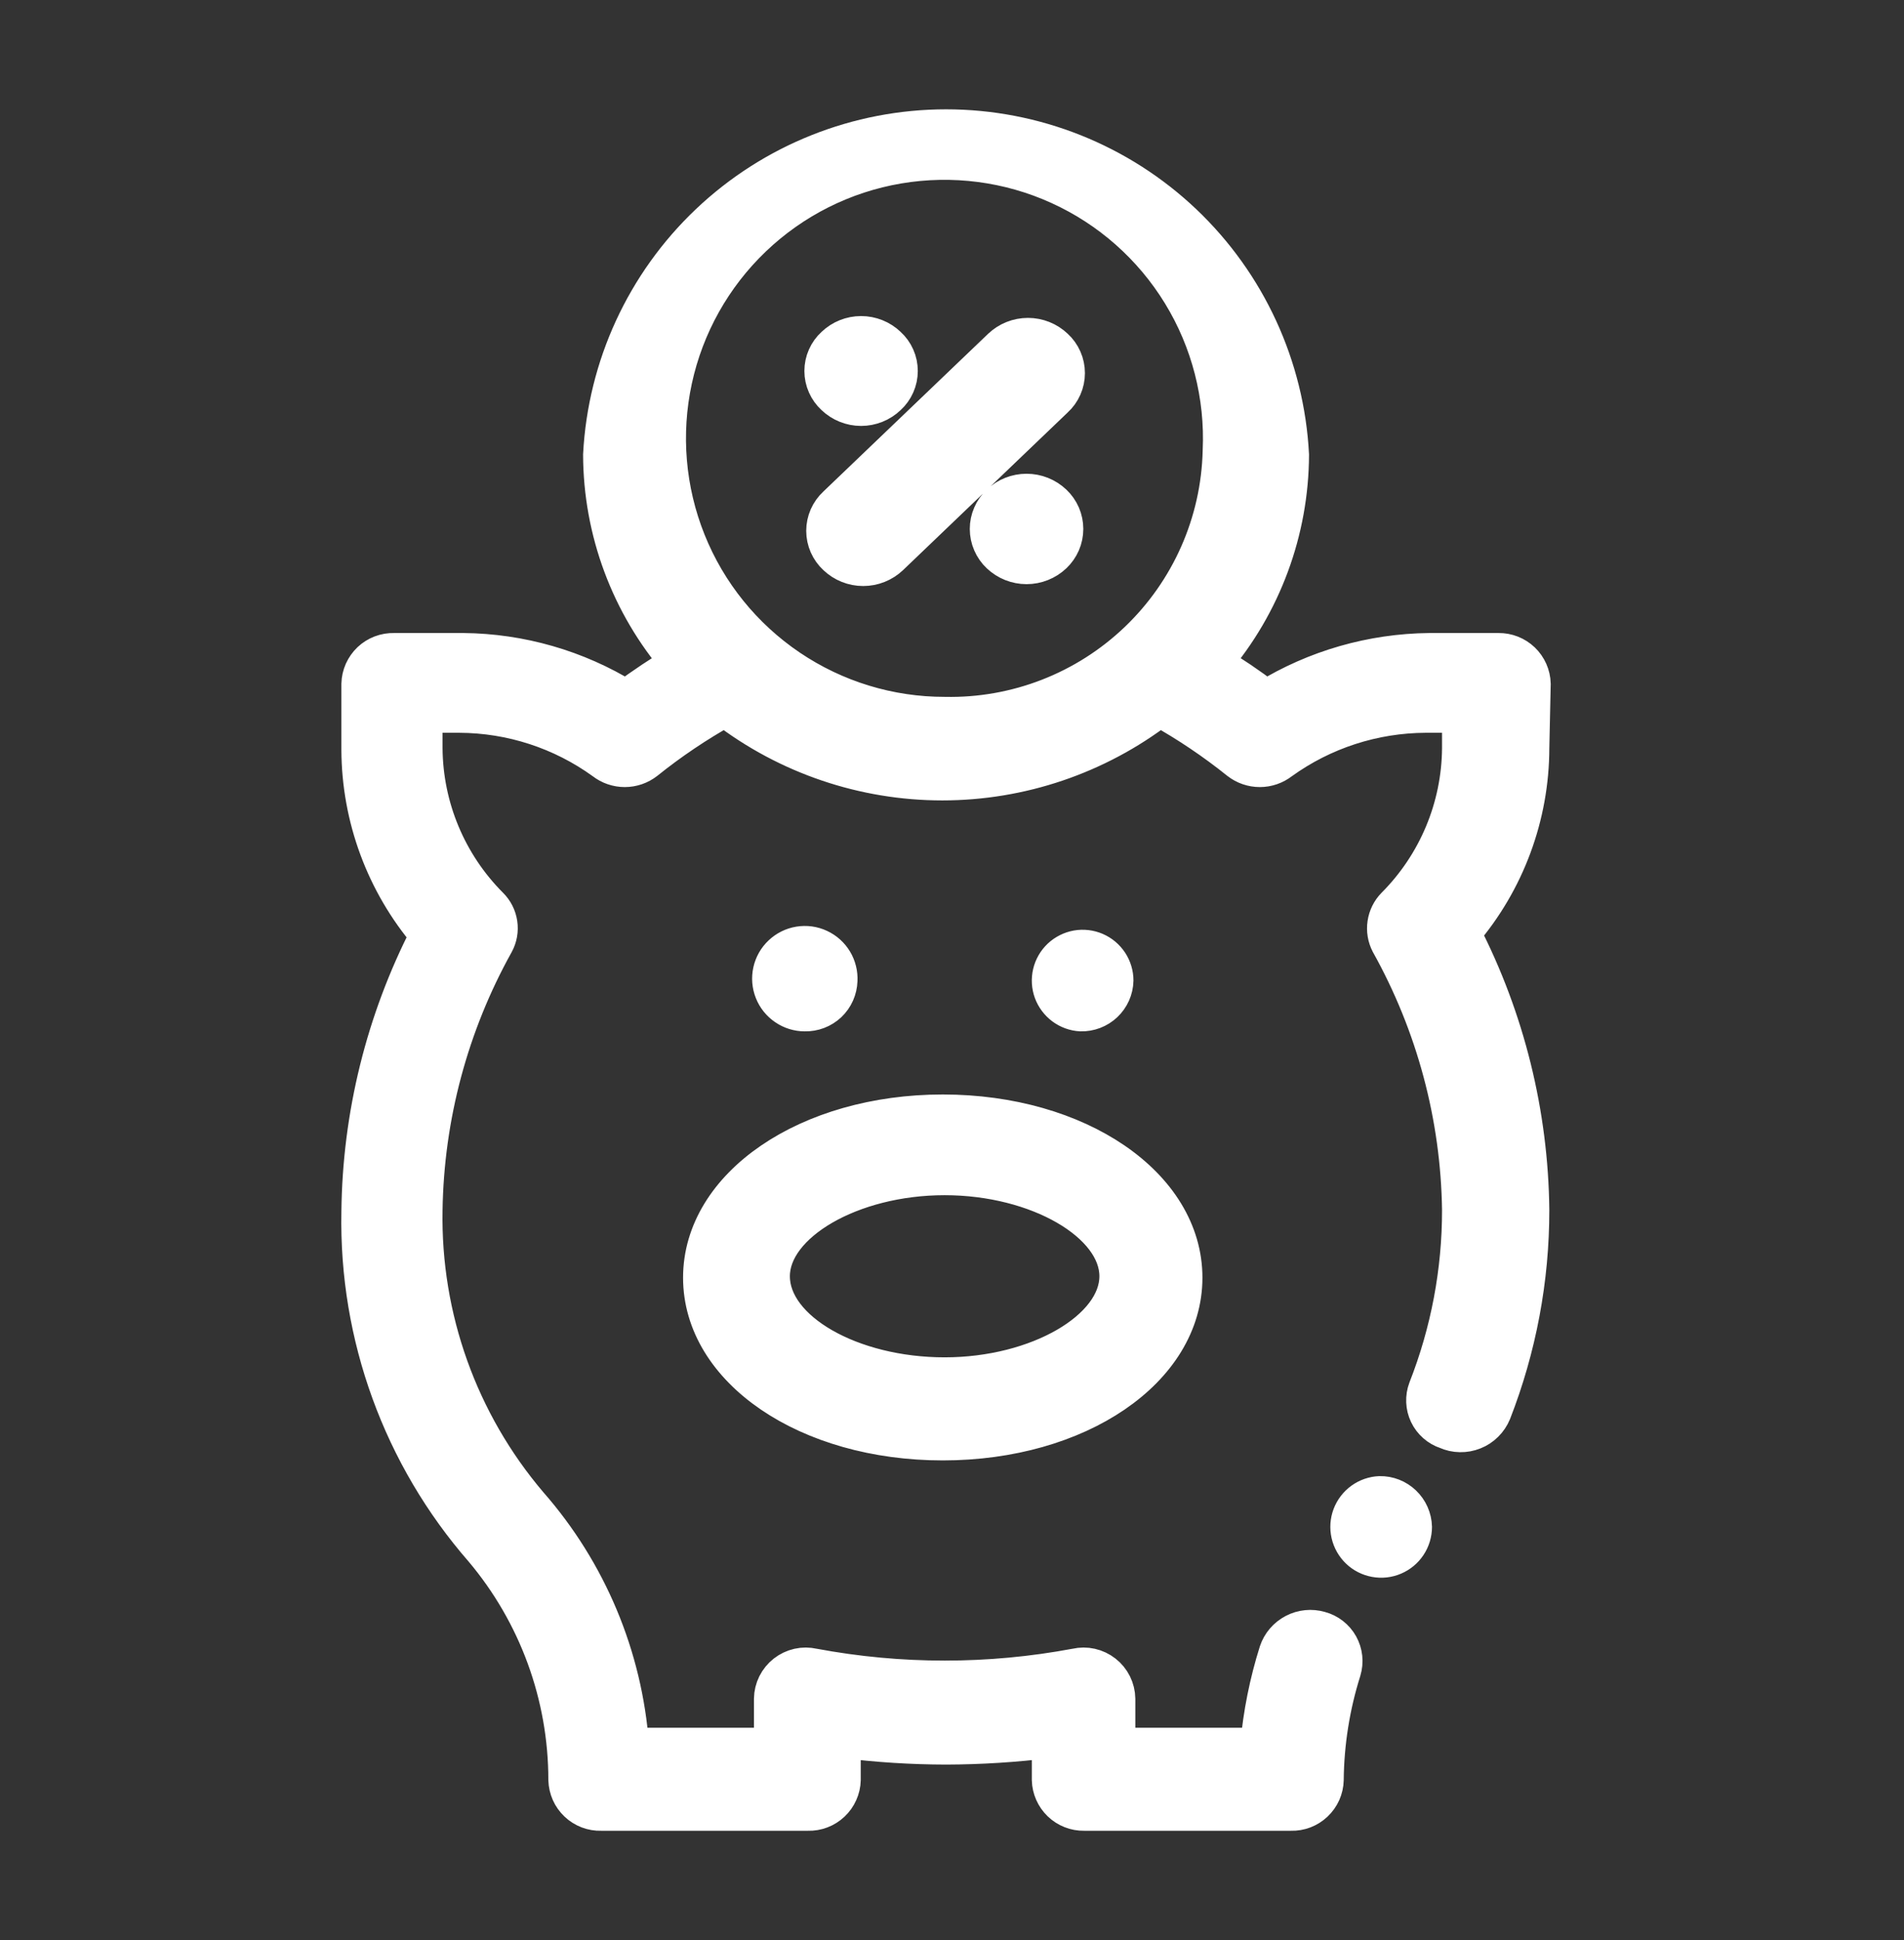 <svg xmlns="http://www.w3.org/2000/svg" width="53" height="54" viewBox="0 0 53 54" fill="none">
  <rect x="0" y="0" width="53" height="54" fill="#333333" stroke="none"/>
  <path d="M30.084 28.206C29.906 28.196 29.734 28.133 29.591 28.027C29.448 27.92 29.339 27.774 29.277 27.607C29.216 27.439 29.205 27.257 29.246 27.083C29.287 26.909 29.378 26.751 29.508 26.628C29.638 26.506 29.801 26.424 29.976 26.392C30.152 26.361 30.333 26.382 30.497 26.452C30.662 26.523 30.801 26.64 30.9 26.789C30.998 26.938 31.051 27.113 31.051 27.291C31.048 27.415 31.02 27.536 30.97 27.649C30.919 27.762 30.847 27.864 30.757 27.949C30.667 28.034 30.562 28.1 30.446 28.144C30.331 28.188 30.208 28.209 30.084 28.206ZM23.369 27.291C23.379 27.098 23.331 26.906 23.232 26.741C23.132 26.575 22.985 26.443 22.809 26.362C22.634 26.28 22.438 26.254 22.247 26.285C22.056 26.316 21.879 26.404 21.739 26.537C21.598 26.669 21.501 26.841 21.459 27.03C21.417 27.219 21.433 27.416 21.505 27.596C21.576 27.776 21.7 27.93 21.86 28.038C22.019 28.147 22.208 28.206 22.402 28.206C22.525 28.209 22.648 28.188 22.764 28.144C22.879 28.1 22.985 28.034 23.075 27.949C23.164 27.864 23.237 27.762 23.287 27.649C23.337 27.536 23.365 27.415 23.369 27.291ZM26.243 30.963C30.019 30.963 32.971 32.988 32.971 35.562C32.971 38.136 30.019 40.148 26.243 40.148C22.467 40.148 19.514 38.136 19.514 35.562C19.514 32.988 22.48 30.963 26.243 30.963ZM21.487 35.522C21.487 37.012 23.695 38.279 26.295 38.279C28.895 38.279 31.103 36.973 31.103 35.522C31.103 34.072 28.895 32.766 26.295 32.766C23.695 32.766 21.487 34.072 21.487 35.522ZM38.407 41.585C38.228 41.593 38.055 41.653 37.91 41.758C37.765 41.863 37.654 42.008 37.59 42.176C37.527 42.343 37.514 42.526 37.554 42.701C37.594 42.875 37.684 43.035 37.813 43.159C37.942 43.283 38.105 43.366 38.282 43.398C38.458 43.431 38.64 43.41 38.804 43.34C38.969 43.27 39.11 43.153 39.209 43.003C39.308 42.854 39.36 42.679 39.361 42.499C39.354 42.252 39.25 42.018 39.071 41.846C38.893 41.675 38.654 41.581 38.407 41.585ZM42.627 20.824C42.623 22.712 41.947 24.537 40.719 25.972C41.945 28.358 42.598 30.997 42.627 33.68C42.628 35.607 42.269 37.517 41.569 39.312C41.519 39.433 41.445 39.543 41.352 39.635C41.259 39.728 41.148 39.801 41.026 39.849C40.904 39.898 40.774 39.922 40.642 39.919C40.511 39.917 40.382 39.888 40.262 39.834C40.146 39.796 40.04 39.735 39.948 39.654C39.857 39.574 39.782 39.476 39.73 39.366C39.677 39.256 39.648 39.137 39.643 39.015C39.638 38.893 39.657 38.772 39.7 38.658C40.323 37.072 40.642 35.384 40.641 33.68C40.605 31.08 39.922 28.53 38.655 26.259C38.567 26.089 38.534 25.895 38.563 25.704C38.591 25.515 38.678 25.338 38.812 25.201C39.972 24.038 40.629 22.466 40.641 20.824V19.896H39.687C38.242 19.901 36.835 20.357 35.663 21.203C35.493 21.335 35.284 21.407 35.069 21.407C34.853 21.407 34.644 21.335 34.474 21.203C33.785 20.65 33.051 20.156 32.279 19.726C30.543 21.057 28.417 21.778 26.23 21.778C24.043 21.778 21.916 21.057 20.181 19.726C19.409 20.156 18.674 20.65 17.986 21.203C17.816 21.335 17.607 21.407 17.391 21.407C17.176 21.407 16.966 21.335 16.797 21.203C15.63 20.358 14.227 19.901 12.786 19.896H11.819V20.824C11.83 22.466 12.487 24.038 13.648 25.201C13.785 25.336 13.875 25.513 13.903 25.704C13.932 25.895 13.897 26.09 13.805 26.259C12.54 28.531 11.858 31.081 11.819 33.68C11.765 36.672 12.806 39.58 14.745 41.859C16.392 43.736 17.382 46.098 17.567 48.588H21.487V47.281C21.489 47.141 21.523 47.004 21.585 46.878C21.648 46.753 21.737 46.643 21.847 46.557C21.957 46.471 22.085 46.41 22.222 46.379C22.359 46.348 22.5 46.349 22.637 46.38C25.055 46.833 27.536 46.833 29.953 46.38C30.09 46.349 30.232 46.348 30.368 46.379C30.505 46.41 30.633 46.471 30.743 46.557C30.853 46.643 30.943 46.753 31.005 46.878C31.067 47.004 31.101 47.141 31.103 47.281V48.588H35.023C35.103 47.701 35.278 46.825 35.546 45.975C35.626 45.736 35.797 45.537 36.021 45.42C36.245 45.303 36.505 45.277 36.748 45.348C36.866 45.379 36.977 45.434 37.074 45.51C37.171 45.585 37.252 45.679 37.312 45.787C37.371 45.894 37.409 46.012 37.422 46.134C37.435 46.256 37.423 46.38 37.388 46.498C37.077 47.483 36.914 48.508 36.904 49.542C36.901 49.665 36.873 49.787 36.823 49.9C36.772 50.013 36.7 50.114 36.61 50.199C36.521 50.284 36.415 50.351 36.3 50.395C36.184 50.439 36.061 50.46 35.938 50.456H30.176C29.928 50.46 29.69 50.366 29.511 50.195C29.333 50.023 29.229 49.789 29.222 49.542V48.431C28.264 48.55 27.3 48.611 26.334 48.614C25.373 48.612 24.414 48.551 23.46 48.431V49.542C23.457 49.665 23.429 49.787 23.378 49.9C23.328 50.013 23.256 50.114 23.166 50.199C23.076 50.284 22.971 50.351 22.855 50.395C22.74 50.439 22.617 50.46 22.493 50.456H16.731C16.608 50.46 16.485 50.439 16.369 50.395C16.254 50.351 16.148 50.284 16.058 50.199C15.969 50.114 15.896 50.013 15.846 49.9C15.796 49.787 15.768 49.665 15.764 49.542C15.764 47.199 14.935 44.931 13.426 43.14C11.156 40.538 9.936 37.184 10.003 33.732C10.031 31.05 10.684 28.41 11.91 26.024C10.688 24.586 10.012 22.763 10.003 20.876V19.034C10.006 18.91 10.034 18.789 10.084 18.676C10.135 18.563 10.207 18.461 10.296 18.376C10.386 18.291 10.492 18.225 10.607 18.181C10.723 18.137 10.846 18.116 10.97 18.119H12.89C14.492 18.133 16.06 18.585 17.424 19.426C17.894 19.073 18.391 18.747 18.887 18.446C17.503 16.835 16.738 14.782 16.731 12.658C16.86 10.198 17.927 7.881 19.714 6.185C21.501 4.489 23.871 3.543 26.334 3.543C28.798 3.543 31.168 4.489 32.955 6.185C34.741 7.881 35.809 10.198 35.938 12.658C35.93 14.78 35.171 16.831 33.795 18.446C34.291 18.742 34.775 19.069 35.245 19.426C36.614 18.586 38.186 18.135 39.792 18.119H41.712C41.96 18.116 42.198 18.21 42.377 18.381C42.555 18.552 42.659 18.787 42.666 19.034L42.627 20.824ZM33.978 12.553C34.048 11.018 33.657 9.496 32.855 8.185C32.053 6.874 30.876 5.832 29.477 5.196C28.078 4.559 26.52 4.357 25.004 4.613C23.488 4.87 22.084 5.575 20.973 6.638C19.862 7.7 19.094 9.07 18.769 10.573C18.444 12.075 18.576 13.641 19.149 15.068C19.721 16.494 20.708 17.716 21.982 18.577C23.256 19.438 24.758 19.897 26.295 19.896C28.287 19.938 30.214 19.189 31.654 17.812C33.094 16.436 33.93 14.545 33.978 12.553ZM27.85 9.653L23.264 14.043C23.163 14.136 23.082 14.249 23.026 14.375C22.971 14.501 22.942 14.637 22.942 14.774C22.942 14.912 22.971 15.048 23.026 15.174C23.082 15.3 23.163 15.413 23.264 15.506C23.47 15.702 23.744 15.811 24.028 15.811C24.313 15.811 24.586 15.702 24.793 15.506L29.378 11.116C29.48 11.023 29.561 10.91 29.616 10.784C29.672 10.658 29.7 10.522 29.7 10.385C29.7 10.247 29.672 10.111 29.616 9.985C29.561 9.859 29.48 9.746 29.378 9.653C29.172 9.457 28.899 9.348 28.614 9.348C28.33 9.348 28.056 9.457 27.85 9.653ZM24.727 11.051C24.828 10.959 24.909 10.847 24.964 10.722C25.02 10.597 25.048 10.462 25.048 10.326C25.048 10.189 25.02 10.054 24.964 9.929C24.909 9.804 24.828 9.693 24.727 9.601C24.523 9.406 24.252 9.297 23.97 9.297C23.687 9.297 23.416 9.406 23.212 9.601C23.111 9.693 23.03 9.804 22.975 9.929C22.919 10.054 22.891 10.189 22.891 10.326C22.891 10.462 22.919 10.597 22.975 10.722C23.03 10.847 23.111 10.959 23.212 11.051C23.416 11.246 23.687 11.355 23.97 11.355C24.252 11.355 24.523 11.246 24.727 11.051ZM27.811 13.991C27.711 14.085 27.632 14.198 27.578 14.324C27.523 14.45 27.495 14.585 27.495 14.722C27.495 14.859 27.523 14.995 27.578 15.121C27.632 15.246 27.711 15.36 27.811 15.454C28.017 15.65 28.291 15.759 28.575 15.759C28.86 15.759 29.133 15.65 29.34 15.454C29.439 15.36 29.518 15.246 29.573 15.121C29.627 14.995 29.655 14.859 29.655 14.722C29.655 14.585 29.627 14.45 29.573 14.324C29.518 14.198 29.439 14.085 29.34 13.991C29.133 13.795 28.86 13.686 28.575 13.686C28.291 13.686 28.017 13.795 27.811 13.991Z" fill="white" stroke="white"/>
</svg>